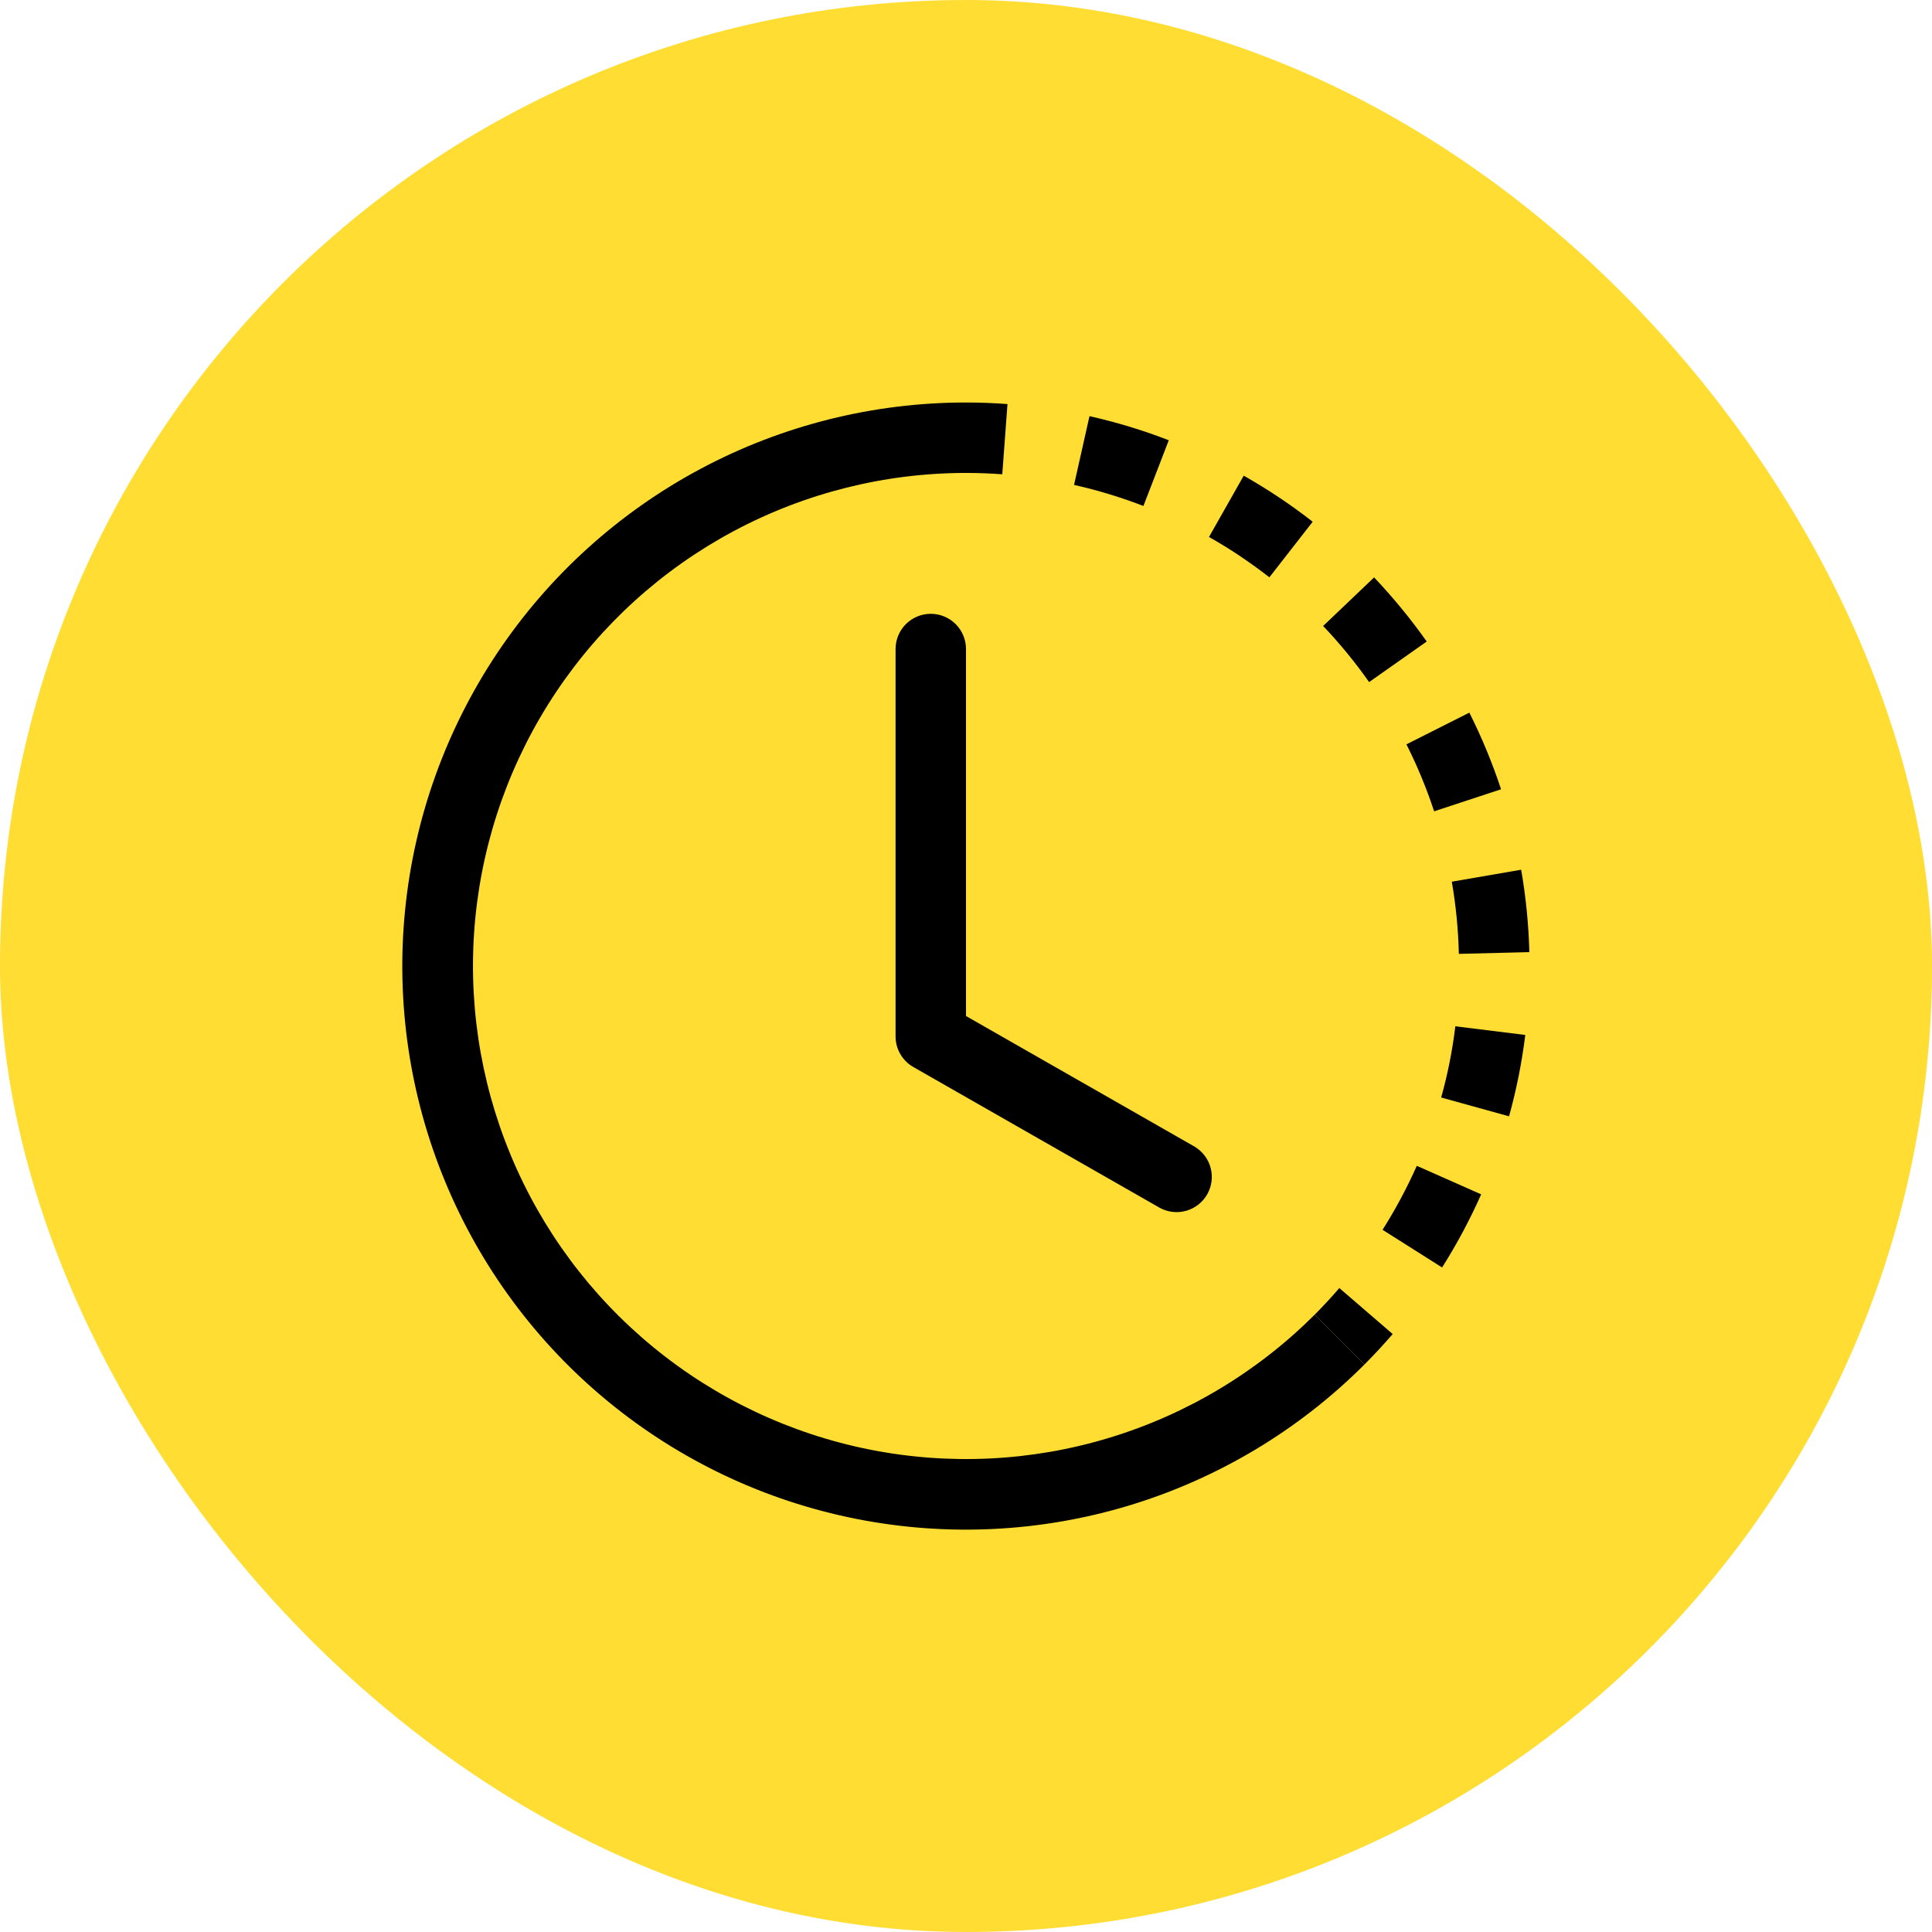 <svg width="72" height="72" viewBox="0 0 72 72" fill="none" xmlns="http://www.w3.org/2000/svg">
<rect width="72" height="72" rx="36" fill="#FFDD33"/>
<g clip-path="url(#clip0_2315_1039)">
<path d="M37.352 17.675C36.902 17.642 36.451 17.625 36 17.625V15C36.516 15 37.032 15.02 37.546 15.058L37.352 17.675ZM42.612 18.856C41.771 18.531 40.907 18.269 40.027 18.071L40.602 15.509C41.61 15.735 42.595 16.034 43.557 16.407L42.612 18.856ZM46.209 20.72C45.833 20.47 45.449 20.233 45.056 20.011L46.35 17.727C47.248 18.236 48.107 18.809 48.92 19.444L47.306 21.515C46.95 21.238 46.584 20.973 46.209 20.723V20.72ZM51.023 25.419C50.504 24.681 49.931 23.983 49.309 23.329L51.209 21.518C51.92 22.269 52.573 23.065 53.17 23.907L51.023 25.419ZM52.976 28.968C52.804 28.551 52.616 28.142 52.414 27.739L54.758 26.558C55.222 27.48 55.616 28.434 55.94 29.414L53.446 30.235C53.305 29.807 53.148 29.384 52.976 28.968ZM54.367 35.548C54.346 34.646 54.258 33.747 54.105 32.858L56.69 32.412C56.865 33.427 56.967 34.45 56.995 35.483L54.367 35.548ZM54.023 39.586C54.111 39.141 54.182 38.695 54.236 38.247L56.843 38.57C56.716 39.594 56.514 40.607 56.239 41.602L53.708 40.901C53.829 40.469 53.934 40.03 54.023 39.586ZM51.524 45.831C52.007 45.068 52.432 44.273 52.8 43.447L55.199 44.51C54.779 45.455 54.294 46.364 53.742 47.235L51.524 45.831ZM48.994 48.994C49.314 48.673 49.62 48.343 49.913 48.002L51.902 49.716C51.565 50.106 51.214 50.485 50.85 50.85L48.994 48.994Z" fill="black"/>
<path d="M36 17.625C32.979 17.625 30.004 18.371 27.339 19.795C24.674 21.22 22.402 23.279 20.723 25.792C19.044 28.305 18.011 31.192 17.715 34.199C17.419 37.207 17.869 40.24 19.026 43.032C20.182 45.824 22.009 48.287 24.345 50.204C26.68 52.121 29.453 53.432 32.417 54.022C35.38 54.611 38.444 54.461 41.335 53.584C44.227 52.707 46.857 51.13 48.994 48.994L50.85 50.85C48.408 53.293 45.401 55.096 42.096 56.1C38.79 57.103 35.288 57.276 31.9 56.602C28.512 55.929 25.343 54.43 22.672 52.239C20.002 50.048 17.913 47.231 16.591 44.04C15.269 40.849 14.755 37.38 15.094 33.943C15.432 30.505 16.614 27.204 18.533 24.332C20.453 21.46 23.051 19.106 26.098 17.478C29.145 15.85 32.546 14.999 36 15V17.625Z" fill="black"/>
<path d="M34.688 22.875C35.036 22.875 35.369 23.013 35.616 23.259C35.862 23.506 36 23.839 36 24.188V37.864L44.526 42.736C44.819 42.913 45.032 43.198 45.118 43.529C45.205 43.861 45.158 44.213 44.988 44.511C44.818 44.808 44.538 45.028 44.208 45.122C43.879 45.216 43.526 45.177 43.224 45.014L34.036 39.764C33.836 39.65 33.669 39.484 33.553 39.284C33.436 39.084 33.375 38.856 33.375 38.625V24.188C33.375 23.839 33.513 23.506 33.759 23.259C34.006 23.013 34.339 22.875 34.688 22.875Z" fill="black"/>
</g>
<defs>
<clipPath id="clip0_2315_1039">
<rect width="42" height="42" fill="white" transform="translate(15 15)"/>
</clipPath>
</defs>
</svg>
